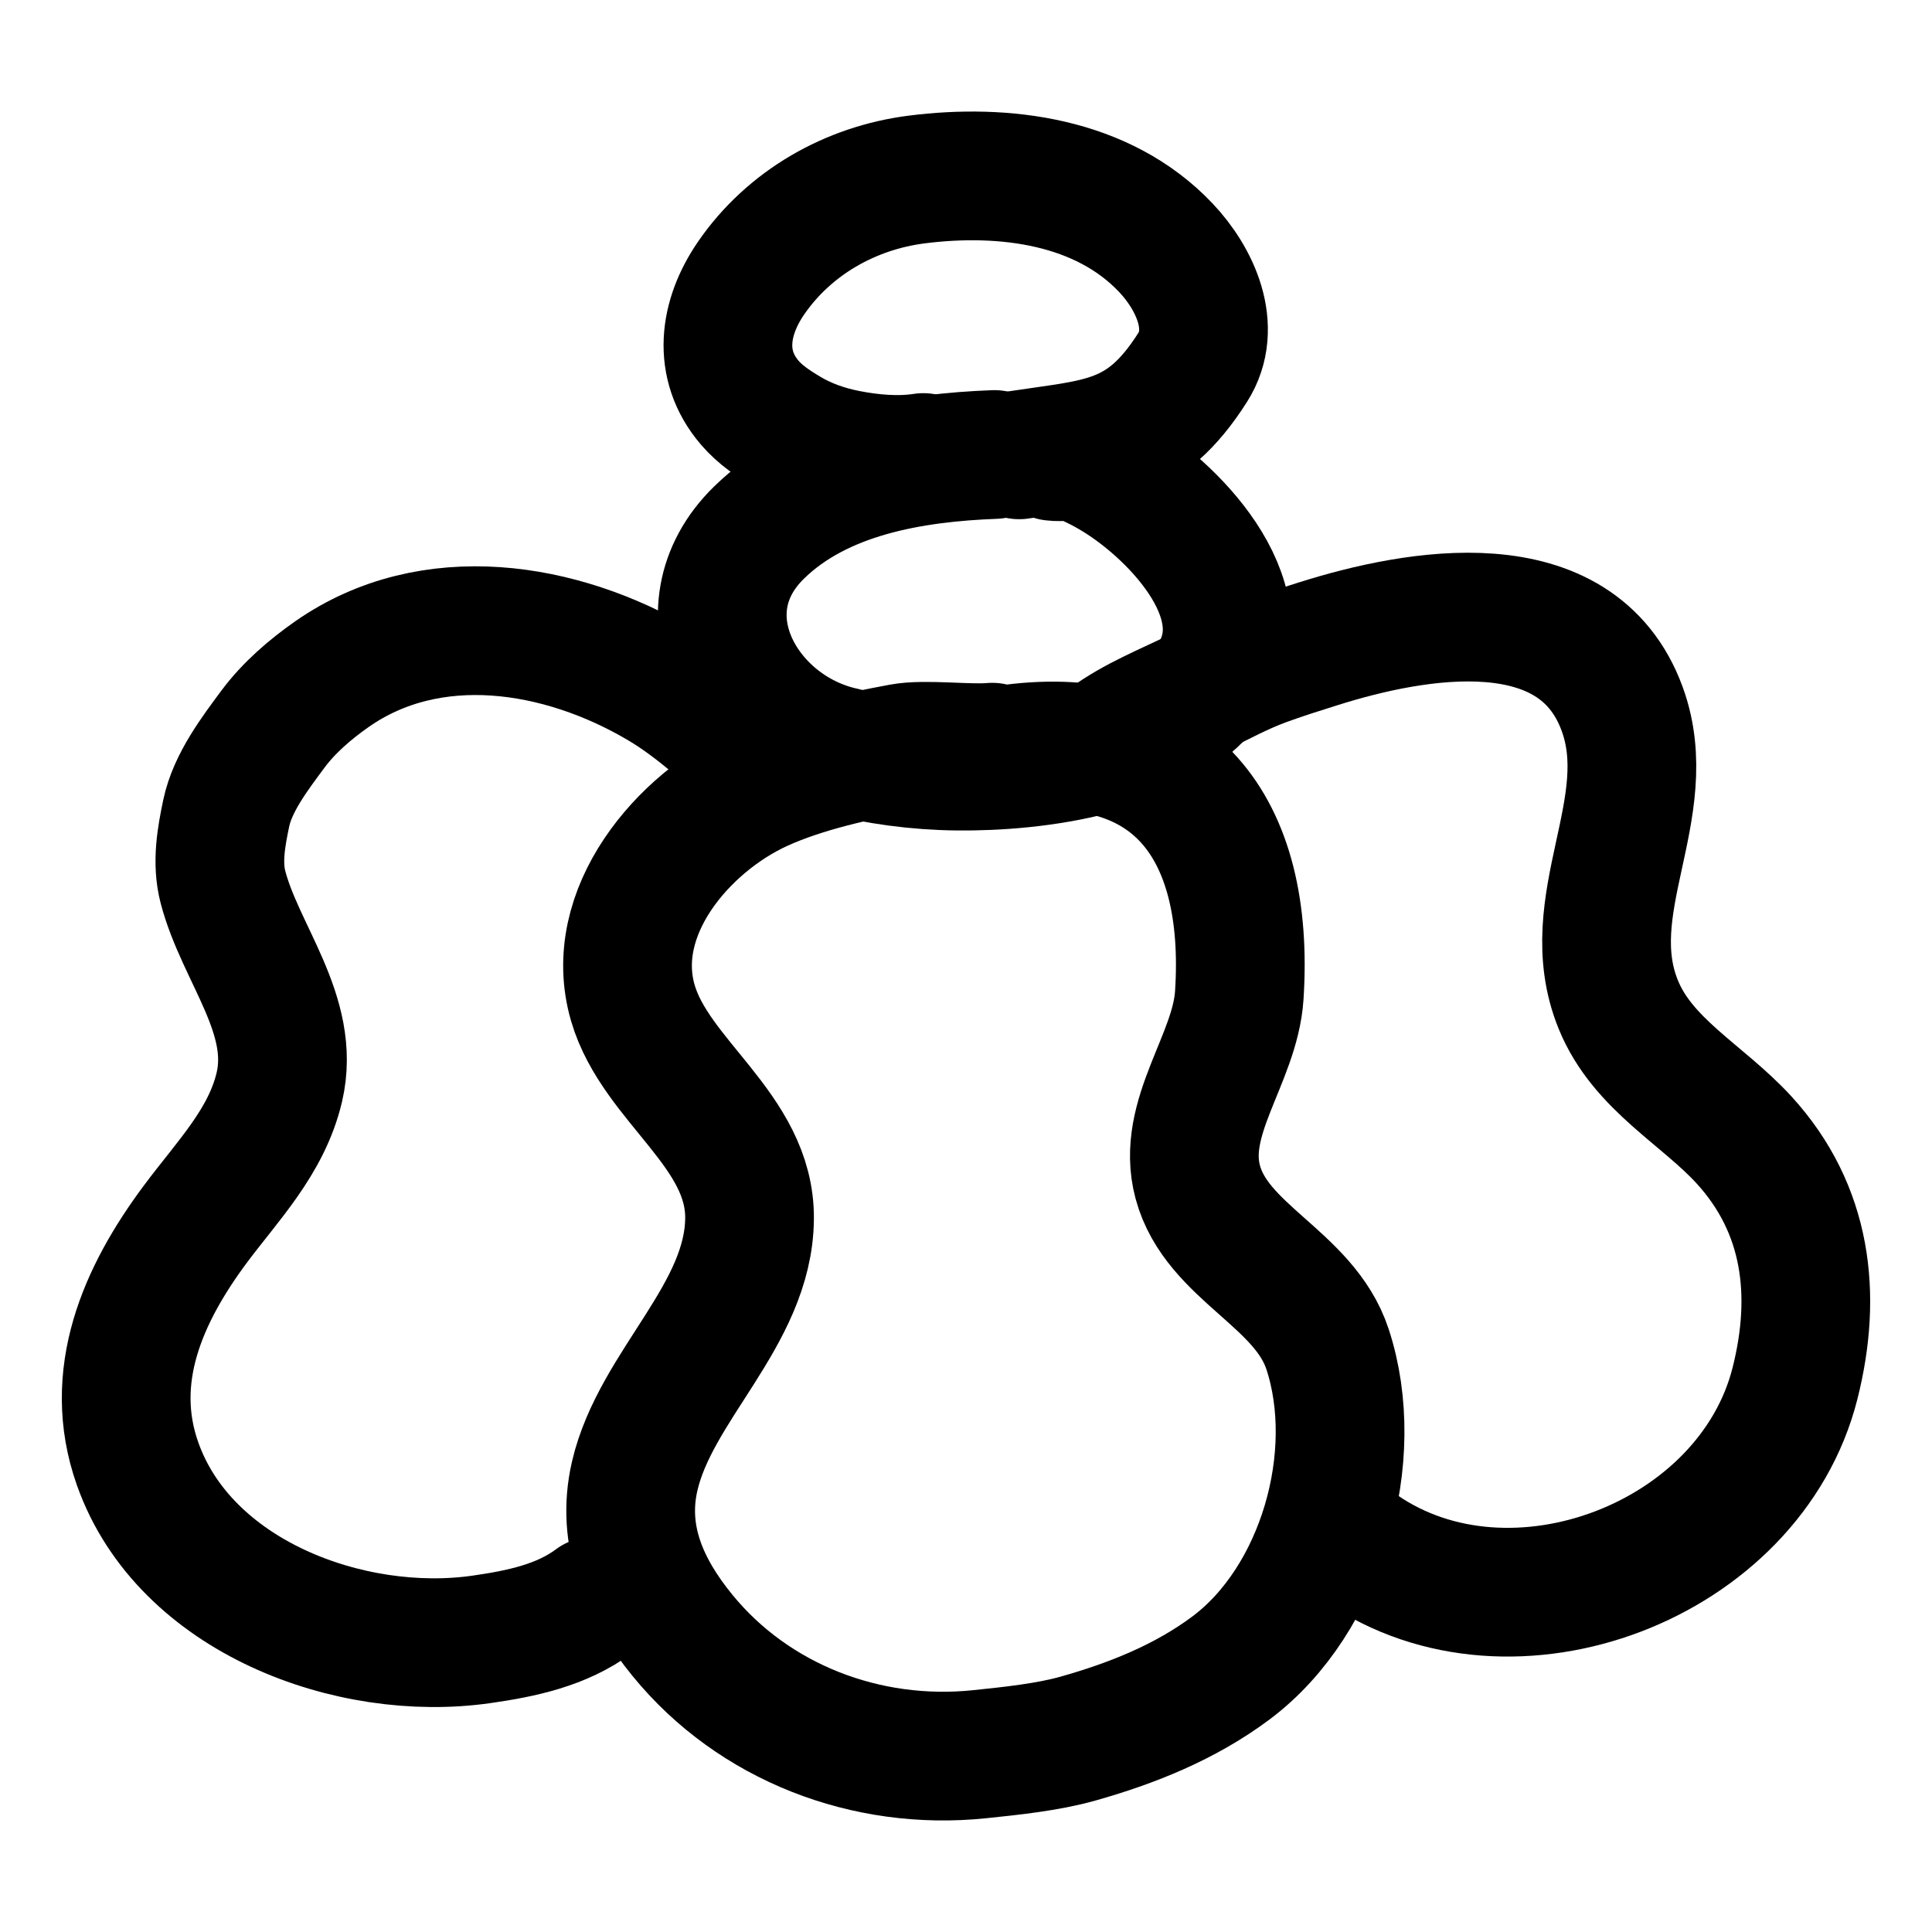 ﻿<!DOCTYPE svg PUBLIC "-//W3C//DTD SVG 1.1//EN" "http://www.w3.org/Graphics/SVG/1.1/DTD/svg11.dtd"><svg width="80" height="80" viewBox="0 0 80 80" version="1.1" xmlns="http://www.w3.org/2000/svg" xmlns:xlink="http://www.w3.org/1999/xlink" xml:space="preserve" xmlns:serif="http://www.serif.com/" style="fill-rule:evenodd;clip-rule:evenodd;stroke-linecap:round;stroke-linejoin:round;stroke-miterlimit:1.5;">
    <g transform="matrix(1,0,0,1,-246.793,-487.651)">
        <g>
            <g>
                <path d="M287.97,506.471C284.569,506.599 280.757,507.23 278.225,509.702C274.896,512.952 277.486,517.699 281.495,518.719C283.119,519.132 284.75,519.355 286.426,519.374C289.666,519.409 294.77,518.778 296.874,515.898C299.172,512.752 295.556,508.944 293.037,507.394C292.478,507.05 291.877,506.749 291.258,506.53C290.339,506.204 291.353,506.654 290.391,506.548" style="fill:none;stroke:black;stroke-width:5.33px;" />
                <path d="M288.995,506.485C292.323,505.977 294.16,506.042 296.177,502.868C297.226,501.216 296.276,499.184 295.068,497.909C292.45,495.141 288.375,494.623 284.752,495.084C282.003,495.433 279.471,496.872 277.892,499.169C276.772,500.8 276.487,502.749 277.841,504.328C278.273,504.831 278.803,505.183 279.374,505.527C280.14,505.988 280.975,506.281 281.85,506.454C282.878,506.657 283.991,506.756 285.027,506.596" style="fill:none;stroke:black;stroke-width:5.33px;" />
                <path d="M287.879,518.59C286.883,518.681 285.106,518.441 284.123,518.623C282.223,518.975 280.057,519.445 278.285,520.253C275.073,521.719 271.902,525.428 272.999,529.184C273.949,532.436 277.865,534.454 277.83,538.116C277.792,542.111 273.942,545.014 273.073,548.777C272.498,551.272 273.484,553.448 275.052,555.368C278.002,558.981 282.671,560.774 287.347,560.29C288.65,560.155 290.173,559.997 291.423,559.645C293.66,559.014 295.862,558.139 297.764,556.718C301.534,553.9 303.218,547.947 301.764,543.519C300.801,540.586 297.177,539.52 296.39,536.599C295.668,533.921 297.938,531.5 298.109,528.864C298.567,521.829 295.314,517.792 288.684,518.657" style="fill:none;stroke:black;stroke-width:5.33px;" />
                <path d="M292.626,518.329C293.788,517.469 295.106,516.964 296.392,516.329C297.291,515.886 298.171,515.408 299.112,515.061C299.867,514.783 300.632,514.544 301.398,514.303C305.426,513.032 312.068,511.833 313.961,516.999C315.48,521.144 312.114,525.108 313.805,529.254C314.814,531.73 317.289,532.972 319.01,534.854C321.631,537.721 322.043,541.27 321.121,544.929C319.262,552.306 309.402,556.067 303.151,551.762" style="fill:none;stroke:black;stroke-width:5.33px;" />
                <path d="M278.44,519.332C277.001,518.214 275.728,516.936 274.148,516.004C270.013,513.562 264.642,512.703 260.545,515.561C259.643,516.191 258.754,516.954 258.094,517.844C257.343,518.857 256.426,520.06 256.161,521.321C255.951,522.323 255.763,523.373 256.026,524.385C256.745,527.14 259.057,529.677 258.361,532.661C257.832,534.923 256.216,536.546 254.871,538.355C252.712,541.258 251.209,544.642 252.49,548.262C254.438,553.767 261.308,556.311 266.73,555.534C268.366,555.3 270.054,554.952 271.401,553.944" style="fill:none;stroke:black;stroke-width:5.33px;" />
            </g>
        </g>
    </g>
</svg>
